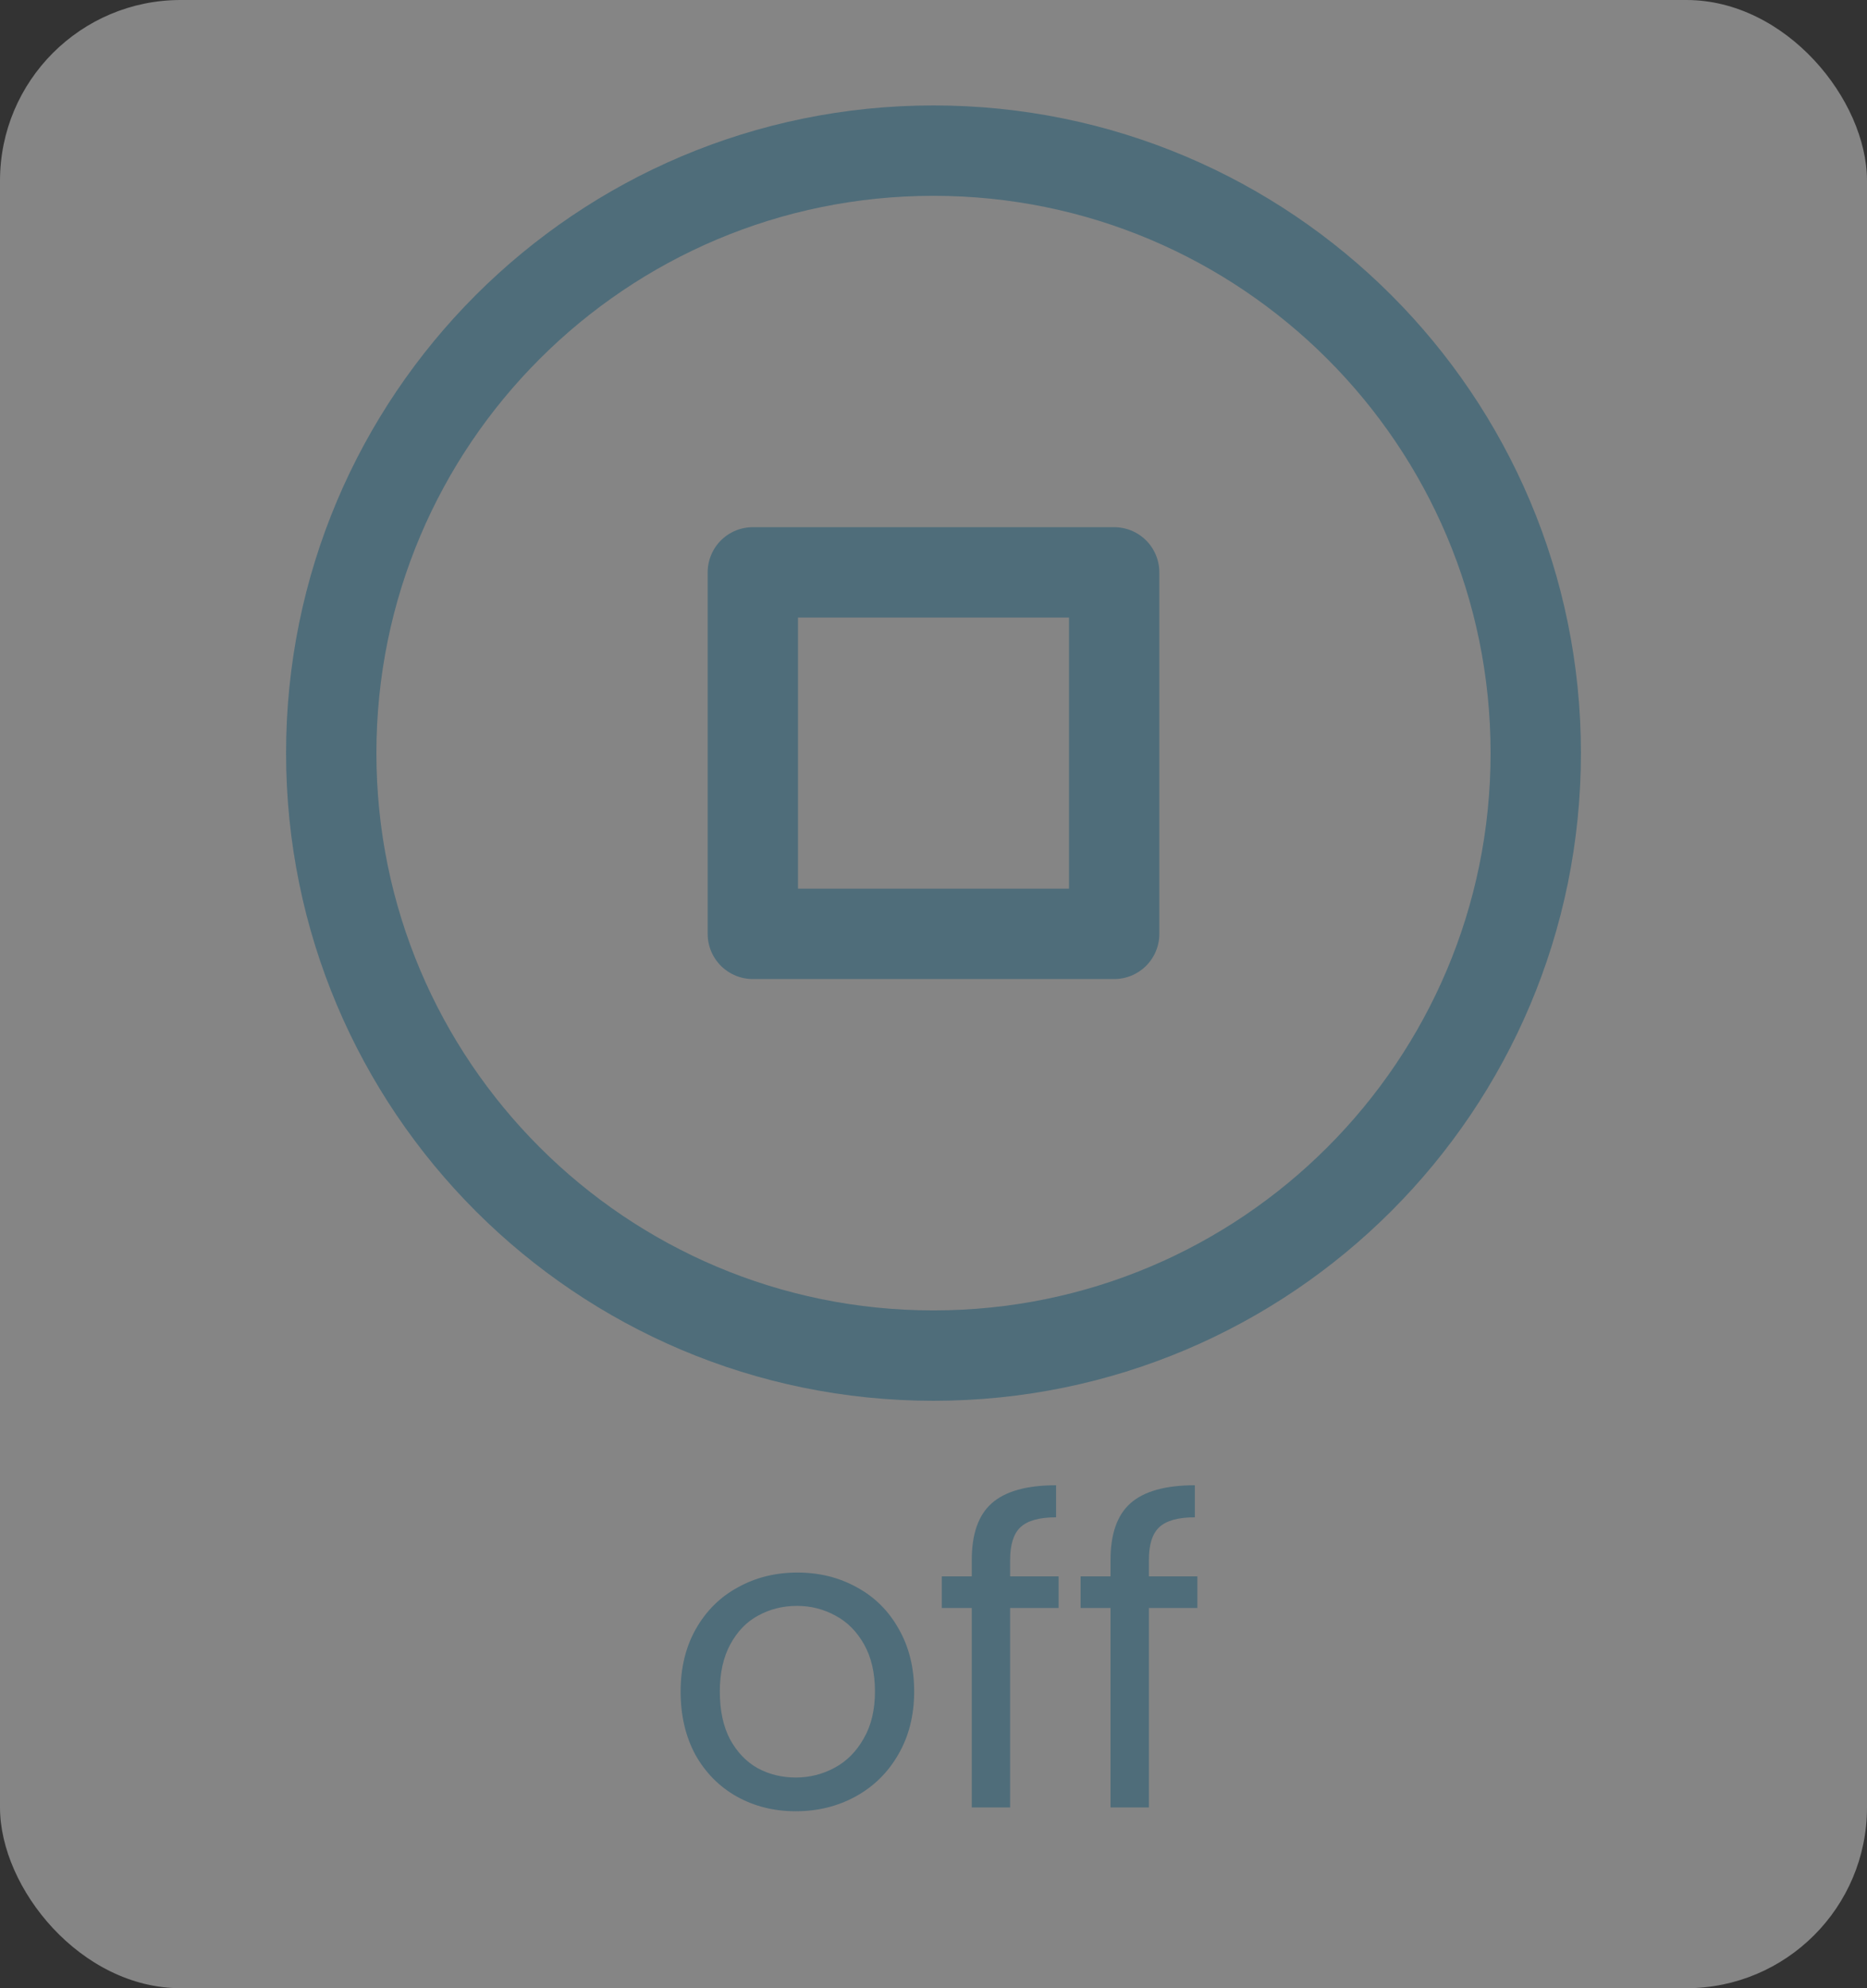<svg width="62" height="66" viewBox="0 0 62 66" fill="none" xmlns="http://www.w3.org/2000/svg">
<rect x="0" y="0" width="62" height="66" fill="#333333" stroke="none"/>
<rect width="62" height="66" rx="6" fill="white" fill-opacity="0.4"/>
<path d="M26.424 60.126C25.705 60.126 25.052 59.963 24.464 59.636C23.885 59.309 23.428 58.847 23.092 58.25C22.765 57.643 22.602 56.943 22.602 56.15C22.602 55.366 22.77 54.675 23.106 54.078C23.451 53.471 23.918 53.009 24.506 52.692C25.094 52.365 25.752 52.202 26.48 52.202C27.208 52.202 27.866 52.365 28.454 52.692C29.042 53.009 29.504 53.467 29.84 54.064C30.185 54.661 30.358 55.357 30.358 56.15C30.358 56.943 30.181 57.643 29.826 58.25C29.481 58.847 29.009 59.309 28.412 59.636C27.815 59.963 27.152 60.126 26.424 60.126ZM26.424 59.006C26.881 59.006 27.311 58.899 27.712 58.684C28.113 58.469 28.435 58.147 28.678 57.718C28.93 57.289 29.056 56.766 29.056 56.15C29.056 55.534 28.935 55.011 28.692 54.582C28.449 54.153 28.132 53.835 27.74 53.63C27.348 53.415 26.923 53.308 26.466 53.308C25.999 53.308 25.57 53.415 25.178 53.63C24.795 53.835 24.487 54.153 24.254 54.582C24.021 55.011 23.904 55.534 23.904 56.15C23.904 56.775 24.016 57.303 24.24 57.732C24.473 58.161 24.781 58.483 25.164 58.698C25.547 58.903 25.967 59.006 26.424 59.006ZM35.155 53.378H33.545V60H32.271V53.378H31.277V52.328H32.271V51.782C32.271 50.923 32.49 50.298 32.929 49.906C33.377 49.505 34.091 49.304 35.071 49.304V50.368C34.511 50.368 34.114 50.48 33.881 50.704C33.657 50.919 33.545 51.278 33.545 51.782V52.328H35.155V53.378ZM39.763 53.378H38.153V60H36.879V53.378H35.885V52.328H36.879V51.782C36.879 50.923 37.098 50.298 37.536 49.906C37.984 49.505 38.699 49.304 39.678 49.304V50.368C39.118 50.368 38.722 50.48 38.489 50.704C38.264 50.919 38.153 51.278 38.153 51.782V52.328H39.763V53.378Z" fill="#4F6D7A"/>
<path d="M31 45C42.046 45 51 36.046 51 25C51 13.954 42.046 5 31 5C19.954 5 11 13.954 11 25C11 36.046 19.954 45 31 45Z" stroke="#4F6D7A" stroke-width="3" stroke-linecap="round" stroke-linejoin="round"/>
<path d="M25 19H37V31H25V19Z" stroke="#4F6D7A" stroke-width="3" stroke-linecap="round" stroke-linejoin="round"/>
</svg>
